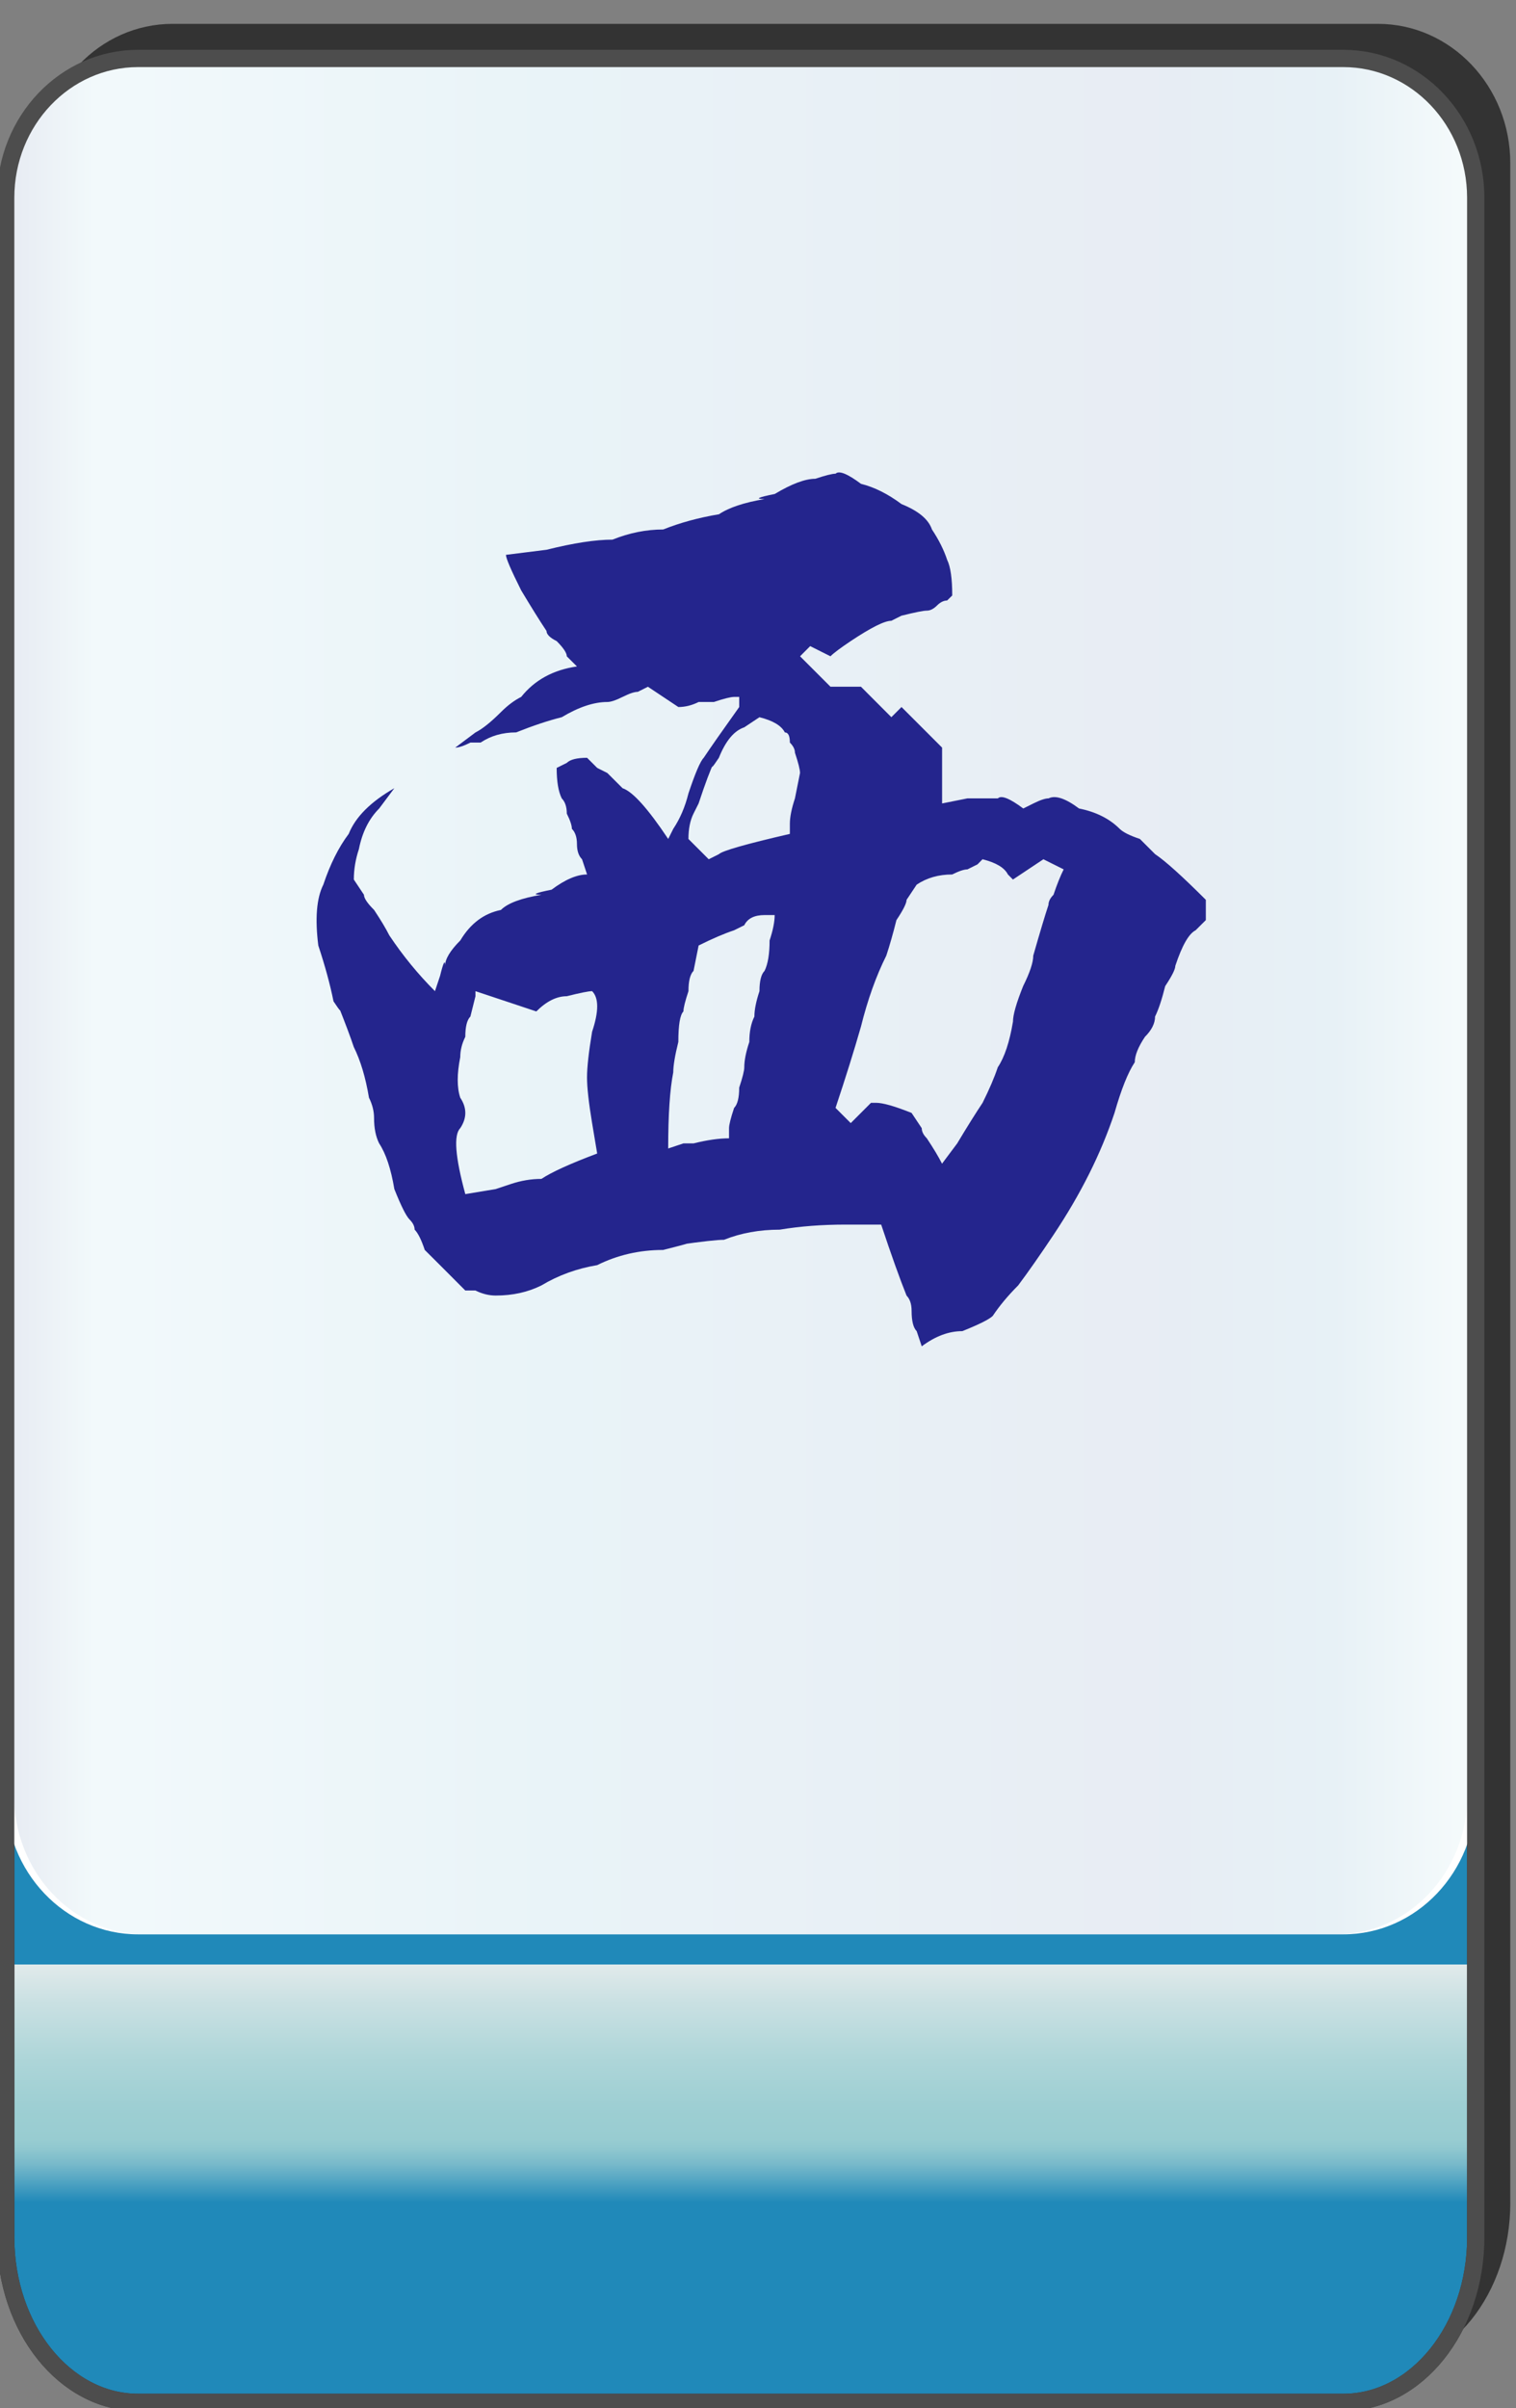 <?xml version="1.0" encoding="utf-8"?>
<!-- Generator: Adobe Illustrator 12.0.0, SVG Export Plug-In . SVG Version: 6.00 Build 51448)  -->
<!DOCTYPE svg PUBLIC "-//W3C//DTD SVG 1.1//EN" "http://www.w3.org/Graphics/SVG/1.1/DTD/svg11.dtd">
<svg  version="1.1"
	 xmlns:x="http://ns.adobe.com/Extensibility/1.0/" xmlns:i="http://ns.adobe.com/AdobeIllustrator/10.0/" xmlns:graph="http://ns.adobe.com/Graphs/1.0/" i:viewOrigin="-0.3193 135.7061" i:rulerOrigin="0 0" i:pageBounds="0 136 85 0"
	 xmlns="http://www.w3.org/2000/svg" xmlns:xlink="http://www.w3.org/1999/xlink" xmlns:a="http://ns.adobe.com/AdobeSVGViewerExtensions/3.0/"
	 width="85.678" height="136.025" viewBox="0 0 85.678 136.025" overflow="visible" enable-background="new 0 0 85.678 136.025"
	 xml:space="preserve">
<rect x="0" y="0" width="85.678" height="136.025" fill="#808080" stroke="none"/>
<g id="图层_1" i:knockout="Off" i:layer="yes" i:dimmedPercent="50" i:rgbTrio="#4F008000FFFF">
	<g i:knockout="Off">
		<path fill="#333333" d="M2.274,99.465v24.962c0,5.149,3.353,9.325,7.481,9.325h68.118c4.133,0,7.484-4.176,7.484-9.325h-0.002
			V9.216c0-4.344-3.353-7.869-7.482-7.869H9.756c-4.131,0-7.481,3.525-7.481,7.869H2.272v90.229
			C2.272,99.45,2.274,99.458,2.274,99.465z"/>
		
			<linearGradient id="XMLID_3_" gradientUnits="userSpaceOnUse" x1="-22.67" y1="112.988" x2="-22.67" y2="-12.578" gradientTransform="matrix(1 0 0 1 64.534 22.718)">
			<stop  offset="0.09" style="stop-color:#2089B9"/>
			<stop  offset="0.099" style="stop-color:#4FA3C2"/>
			<stop  offset="0.107" style="stop-color:#77B9CA"/>
			<stop  offset="0.114" style="stop-color:#8FC7CF"/>
			<stop  offset="0.118" style="stop-color:#98CCD1"/>
			<stop  offset="0.134" style="stop-color:#9ECFD3"/>
			<stop  offset="0.156" style="stop-color:#AFD6D9"/>
			<stop  offset="0.181" style="stop-color:#CBE1E3"/>
			<stop  offset="0.197" style="stop-color:#E1EAEB"/>
			<a:midPointStop  offset="0.09" style="stop-color:#2089B9"/>
			<a:midPointStop  offset="0.5" style="stop-color:#2089B9"/>
			<a:midPointStop  offset="0.099" style="stop-color:#4FA3C2"/>
			<a:midPointStop  offset="0.5" style="stop-color:#4FA3C2"/>
			<a:midPointStop  offset="0.107" style="stop-color:#77B9CA"/>
			<a:midPointStop  offset="0.5" style="stop-color:#77B9CA"/>
			<a:midPointStop  offset="0.114" style="stop-color:#8FC7CF"/>
			<a:midPointStop  offset="0.5" style="stop-color:#8FC7CF"/>
			<a:midPointStop  offset="0.118" style="stop-color:#98CCD1"/>
			<a:midPointStop  offset="0.5" style="stop-color:#98CCD1"/>
			<a:midPointStop  offset="0.134" style="stop-color:#9ECFD3"/>
			<a:midPointStop  offset="0.5" style="stop-color:#9ECFD3"/>
			<a:midPointStop  offset="0.156" style="stop-color:#AFD6D9"/>
			<a:midPointStop  offset="0.5" style="stop-color:#AFD6D9"/>
			<a:midPointStop  offset="0.181" style="stop-color:#CBE1E3"/>
			<a:midPointStop  offset="0.5" style="stop-color:#CBE1E3"/>
			<a:midPointStop  offset="0.197" style="stop-color:#E1EAEB"/>
		</linearGradient>
		<path fill="url(#XMLID_3_)" d="M83.405,126.381c0,5.15-3.353,9.325-7.48,9.325H7.804c-4.131,0-7.482-4.177-7.482-9.325V19.465
			c0-5.148,3.354-9.326,7.482-9.326h68.117c4.133,0,7.482,4.176,7.482,9.326v106.916H83.405z"/>
		<path fill="none" stroke="#333333" stroke-width="0.977" d="M83.405,126.381c0,5.15-3.353,9.325-7.48,9.325H7.804
			c-4.131,0-7.482-4.177-7.482-9.325V19.465c0-5.148,3.354-9.326,7.482-9.326h68.117c4.133,0,7.482,4.176,7.482,9.326v106.916
			H83.405z"/>
		<path fill="#FFFFFF" d="M0.32,11.17c0-4.344,3.354-7.869,7.482-7.869H75.92c4.133,0,7.482,3.523,7.482,7.869v90.229
			c0,4.346-3.353,7.868-7.482,7.868H7.802c-4.131,0-7.482-3.522-7.482-7.87V11.17L0.32,11.17z"/>
		
			<linearGradient id="XMLID_4_" gradientUnits="userSpaceOnUse" x1="4.021" y1="80.767" x2="86.165" y2="80.767" gradientTransform="matrix(-1 0 0 -1 86.955 137.051)">
			<stop  offset="0" style="stop-color:#A2D8E0"/>
			<stop  offset="0.09" style="stop-color:#1878AD"/>
			<stop  offset="0.213" style="stop-color:#194D91"/>
			<stop  offset="0.64" style="stop-color:#2B90BD"/>
			<stop  offset="0.944" style="stop-color:#82CBDE"/>
			<stop  offset="1" style="stop-color:#1A478D"/>
			<a:midPointStop  offset="0" style="stop-color:#A2D8E0"/>
			<a:midPointStop  offset="0.5" style="stop-color:#A2D8E0"/>
			<a:midPointStop  offset="0.09" style="stop-color:#1878AD"/>
			<a:midPointStop  offset="0.5" style="stop-color:#1878AD"/>
			<a:midPointStop  offset="0.213" style="stop-color:#194D91"/>
			<a:midPointStop  offset="0.5" style="stop-color:#194D91"/>
			<a:midPointStop  offset="0.64" style="stop-color:#2B90BD"/>
			<a:midPointStop  offset="0.5" style="stop-color:#2B90BD"/>
			<a:midPointStop  offset="0.944" style="stop-color:#82CBDE"/>
			<a:midPointStop  offset="0.5" style="stop-color:#82CBDE"/>
			<a:midPointStop  offset="1" style="stop-color:#1A478D"/>
		</linearGradient>
		<path i:isolated="yes" i:knockout="Off" opacity="0.1" fill="url(#XMLID_4_)" enable-background="new    " d="M0.79,11.17
			c0-4.344,3.313-7.869,7.397-7.869h67.347c4.086,0,7.399,3.523,7.399,7.869v90.229c0,4.346-3.313,7.868-7.399,7.868H8.188
			c-4.084,0-7.397-3.522-7.397-7.87L0.79,11.17L0.79,11.17z"/>
		<path fill="none" stroke="#4D4D4D" stroke-width="0.977" d="M0.32,101.419v24.962c0,5.148,3.353,9.325,7.482,9.325h68.12
			c4.131,0,7.48-4.175,7.48-9.325V11.171c0-4.346-3.353-7.869-7.482-7.869H7.803c-4.13,0-7.482,3.525-7.482,7.869L0.32,101.399
			C0.319,101.404,0.32,101.411,0.32,101.419z"/>
	</g>
	<g i:knockout="Off">
		<path fill="#24258D" d="M53.527,33.921c-0.191,0-0.384,0.096-0.574,0.285c-0.191,0.191-0.383,0.287-0.572,0.287
			c-0.19,0-0.67,0.096-1.434,0.287c0.381-0.191,0.188-0.096-0.574,0.287c-0.383,0-1.146,0.383-2.293,1.146
			c-0.572,0.383-0.955,0.668-1.146,0.859l-1.146-0.574l-0.572,0.574l1.719,1.719h1.722l1.719,1.721l0.574-0.574l2.293,2.293v3.154
			l1.434-0.287c0.955,0,1.527,0,1.72,0c0.19-0.191,0.668,0,1.434,0.572l0.572-0.285c0.383-0.191,0.67-0.287,0.86-0.287
			c0.381-0.191,0.955,0,1.72,0.572c0.955,0.191,1.719,0.574,2.293,1.146c0.19,0.191,0.571,0.383,1.146,0.574
			c0.383,0.383,0.668,0.668,0.859,0.859c0.574,0.383,1.528,1.242,2.867,2.58v1.146L67.57,52.55
			c-0.383,0.191-0.765,0.861-1.146,2.008c0,0.191-0.19,0.572-0.572,1.146c-0.19,0.764-0.383,1.338-0.573,1.719
			c0,0.383-0.191,0.766-0.572,1.146c-0.383,0.574-0.574,1.051-0.574,1.434c-0.383,0.574-0.764,1.529-1.146,2.865
			c-0.383,1.146-0.859,2.293-1.433,3.439s-1.244,2.293-2.008,3.439c-0.764,1.146-1.434,2.104-2.006,2.867
			c-0.574,0.573-1.051,1.146-1.434,1.719c-0.191,0.191-0.765,0.479-1.72,0.861c-0.766,0-1.528,0.286-2.293,0.858l-0.287-0.858
			c-0.19-0.191-0.286-0.574-0.286-1.146c0-0.383-0.097-0.67-0.285-0.861c-0.384-0.955-0.861-2.291-1.435-4.012h-2.006
			c-1.338,0-2.58,0.096-3.727,0.287c-1.146,0-2.197,0.191-3.152,0.572c-0.383,0-1.242,0.096-2.58,0.287
			c0.955-0.191,0.668-0.097-0.859,0.287c-1.338,0-2.58,0.286-3.727,0.858c-1.146,0.191-2.197,0.574-3.152,1.146
			c-0.766,0.383-1.625,0.571-2.58,0.571c-0.383,0-0.766-0.094-1.146-0.284h-0.574c-0.383-0.384-0.859-0.859-1.432-1.435
			c-0.191-0.19-0.479-0.477-0.861-0.858c-0.191-0.574-0.381-0.955-0.572-1.146c0-0.191-0.096-0.383-0.287-0.574
			c-0.191-0.191-0.479-0.764-0.859-1.719c-0.191-1.146-0.479-2.006-0.859-2.58c-0.191-0.383-0.287-0.859-0.287-1.434
			c0-0.381-0.096-0.764-0.287-1.146c-0.191-1.146-0.479-2.102-0.859-2.865c-0.191-0.574-0.479-1.338-0.859-2.293
			c0.189,0.383,0.094,0.287-0.287-0.287c-0.191-0.955-0.479-2.006-0.859-3.152c-0.191-1.529-0.098-2.676,0.285-3.439
			c0.383-1.146,0.859-2.102,1.434-2.867c0.383-0.955,1.242-1.814,2.58-2.58L21.43,45.67c-0.574,0.574-0.957,1.338-1.146,2.293
			c-0.191,0.574-0.287,1.148-0.287,1.721l0.572,0.859c0,0.191,0.191,0.479,0.574,0.859c0.381,0.574,0.668,1.053,0.859,1.434
			c0.764,1.146,1.625,2.197,2.58,3.152l0.287-0.859c0.189-0.764,0.285-0.955,0.285-0.572c0-0.383,0.287-0.859,0.861-1.434
			c0.572-0.955,1.336-1.529,2.293-1.721c0.381-0.381,1.146-0.668,2.293-0.859c-0.574,0-0.383-0.096,0.572-0.287
			c0.764-0.572,1.434-0.859,2.006-0.859l-0.285-0.859c-0.191-0.191-0.287-0.477-0.287-0.859c0-0.382-0.096-0.67-0.287-0.861
			c0-0.189-0.096-0.477-0.287-0.859c0-0.381-0.096-0.668-0.285-0.859c-0.191-0.383-0.287-0.955-0.287-1.721l0.572-0.285
			c0.191-0.191,0.574-0.287,1.146-0.287l0.574,0.572l0.572,0.287c0.383,0.383,0.67,0.67,0.861,0.859
			c0.572,0.191,1.432,1.148,2.578,2.867l0.287-0.574c0.383-0.572,0.668-1.24,0.859-2.006c0.383-1.146,0.67-1.814,0.861-2.006
			c0.381-0.572,1.051-1.529,2.006-2.867v-0.572H41.49c-0.191,0-0.574,0.096-1.146,0.287c-0.191,0-0.479,0-0.859,0
			c-0.383,0.191-0.766,0.285-1.146,0.285l-1.721-1.146l-0.572,0.287c-0.191,0-0.479,0.096-0.859,0.287
			c-0.383,0.191-0.67,0.287-0.861,0.287c-0.764,0-1.623,0.287-2.578,0.859c-0.766,0.191-1.625,0.479-2.58,0.859
			c-0.766,0-1.434,0.191-2.006,0.574c-0.191,0-0.383,0-0.574,0c-0.383,0.191-0.668,0.285-0.859,0.285l1.146-0.859
			c0.381-0.191,0.859-0.572,1.434-1.146c0.381-0.381,0.764-0.668,1.146-0.859c0.764-0.955,1.814-1.529,3.152-1.721l-0.574-0.572
			c0-0.191-0.191-0.477-0.572-0.859c-0.383-0.191-0.574-0.383-0.574-0.574c-0.383-0.572-0.859-1.338-1.432-2.293
			c-0.574-1.146-0.861-1.814-0.861-2.006l2.293-0.287c1.529-0.381,2.771-0.572,3.727-0.572c0.955-0.383,1.91-0.574,2.867-0.574
			c0.955-0.381,2.006-0.668,3.152-0.859c0.572-0.383,1.434-0.668,2.58-0.859c-0.574,0-0.383-0.096,0.572-0.287
			c0.955-0.572,1.719-0.859,2.293-0.859c0.572-0.191,0.955-0.287,1.146-0.287c0.191-0.191,0.668,0,1.435,0.572
			c0.764,0.191,1.526,0.574,2.293,1.146c0.955,0.383,1.527,0.861,1.719,1.434c0.383,0.574,0.67,1.146,0.861,1.721
			c0.188,0.383,0.285,1.051,0.285,2.006L53.527,33.921z M26.871,55.989v0.287l-0.287,1.146c-0.191,0.191-0.287,0.574-0.287,1.146
			c-0.191,0.383-0.285,0.766-0.285,1.146c-0.191,0.955-0.191,1.721,0,2.293c0.381,0.574,0.381,1.146,0,1.721
			c-0.383,0.383-0.287,1.623,0.285,3.725l1.721-0.285c1.146-0.383,1.432-0.479,0.859-0.287c0.572-0.191,1.146-0.287,1.721-0.287
			c0.572-0.381,1.623-0.859,3.152-1.434l-0.287-1.719c-0.191-1.146-0.287-2.006-0.287-2.58c0-0.572,0.096-1.434,0.287-2.58
			c0.383-1.146,0.383-1.91,0-2.293c-0.191,0-0.67,0.096-1.434,0.287c-0.572,0-1.146,0.287-1.719,0.859L26.871,55.989z M43.209,51.69
			c-0.574,0-0.957,0.191-1.146,0.574l-0.574,0.285c-0.574,0.191-1.242,0.479-2.006,0.861l-0.287,1.432
			c-0.191,0.191-0.287,0.574-0.287,1.146c-0.191,0.574-0.285,0.957-0.285,1.146c-0.191,0.191-0.287,0.766-0.287,1.721
			c-0.191,0.764-0.287,1.338-0.287,1.719c-0.191,0.957-0.287,2.391-0.287,4.301l0.861-0.287c0.189,0,0.381,0,0.572,0
			c0.764-0.191,1.434-0.287,2.006-0.287v-0.572c0-0.191,0.096-0.574,0.287-1.146c0.191-0.191,0.287-0.574,0.287-1.146
			c0.191-0.574,0.287-0.955,0.287-1.146c0-0.383,0.094-0.859,0.285-1.434c0-0.572,0.096-1.051,0.287-1.434
			c0-0.381,0.096-0.859,0.287-1.434c0-0.572,0.096-0.955,0.287-1.146c0.189-0.381,0.285-0.955,0.285-1.719
			c0.19-0.572,0.287-1.051,0.287-1.434H43.209z M42.062,41.085c-0.574,0.191-1.053,0.766-1.434,1.721
			c-0.383,0.574-0.479,0.67-0.287,0.287c-0.191,0.383-0.479,1.146-0.859,2.293c-0.383,0.764-0.479,0.955-0.287,0.572
			c-0.191,0.383-0.287,0.861-0.287,1.434l1.146,1.146l0.574-0.287c0.191-0.191,1.527-0.572,4.012-1.146v-0.572
			c0-0.383,0.097-0.859,0.287-1.434l0.287-1.434c0-0.191-0.096-0.572-0.287-1.146c0-0.191-0.096-0.381-0.287-0.572
			c0-0.383-0.096-0.574-0.284-0.574c-0.191-0.381-0.671-0.668-1.435-0.859L42.062,41.085z M55.246,48.825l-0.572,0.285
			c-0.19,0-0.479,0.096-0.86,0.287c-0.765,0-1.435,0.191-2.007,0.574l-0.571,0.859c0,0.191-0.191,0.574-0.574,1.146
			c-0.191,0.764-0.383,1.434-0.572,2.006c-0.574,1.146-1.053,2.484-1.434,4.014c-0.383,1.338-0.861,2.865-1.435,4.586l0.859,0.859
			l1.146-1.146h0.287c0.384,0,1.052,0.191,2.006,0.572l0.574,0.861c0,0.191,0.097,0.381,0.287,0.572
			c0.381,0.574,0.668,1.051,0.859,1.434l0.858-1.146c0.572-0.955,1.052-1.719,1.435-2.293c0.381-0.764,0.668-1.434,0.858-2.006
			c0.384-0.574,0.668-1.434,0.859-2.58c0-0.383,0.191-1.051,0.574-2.006c0.381-0.764,0.572-1.338,0.572-1.721
			c0.383-1.338,0.67-2.293,0.86-2.865c0-0.191,0.094-0.383,0.285-0.574c0.191-0.572,0.383-1.051,0.574-1.434l-1.146-0.572
			l-1.721,1.146l-0.285-0.287c-0.19-0.381-0.67-0.668-1.434-0.859L55.246,48.825z"/>
	</g>
</g>
</svg>
